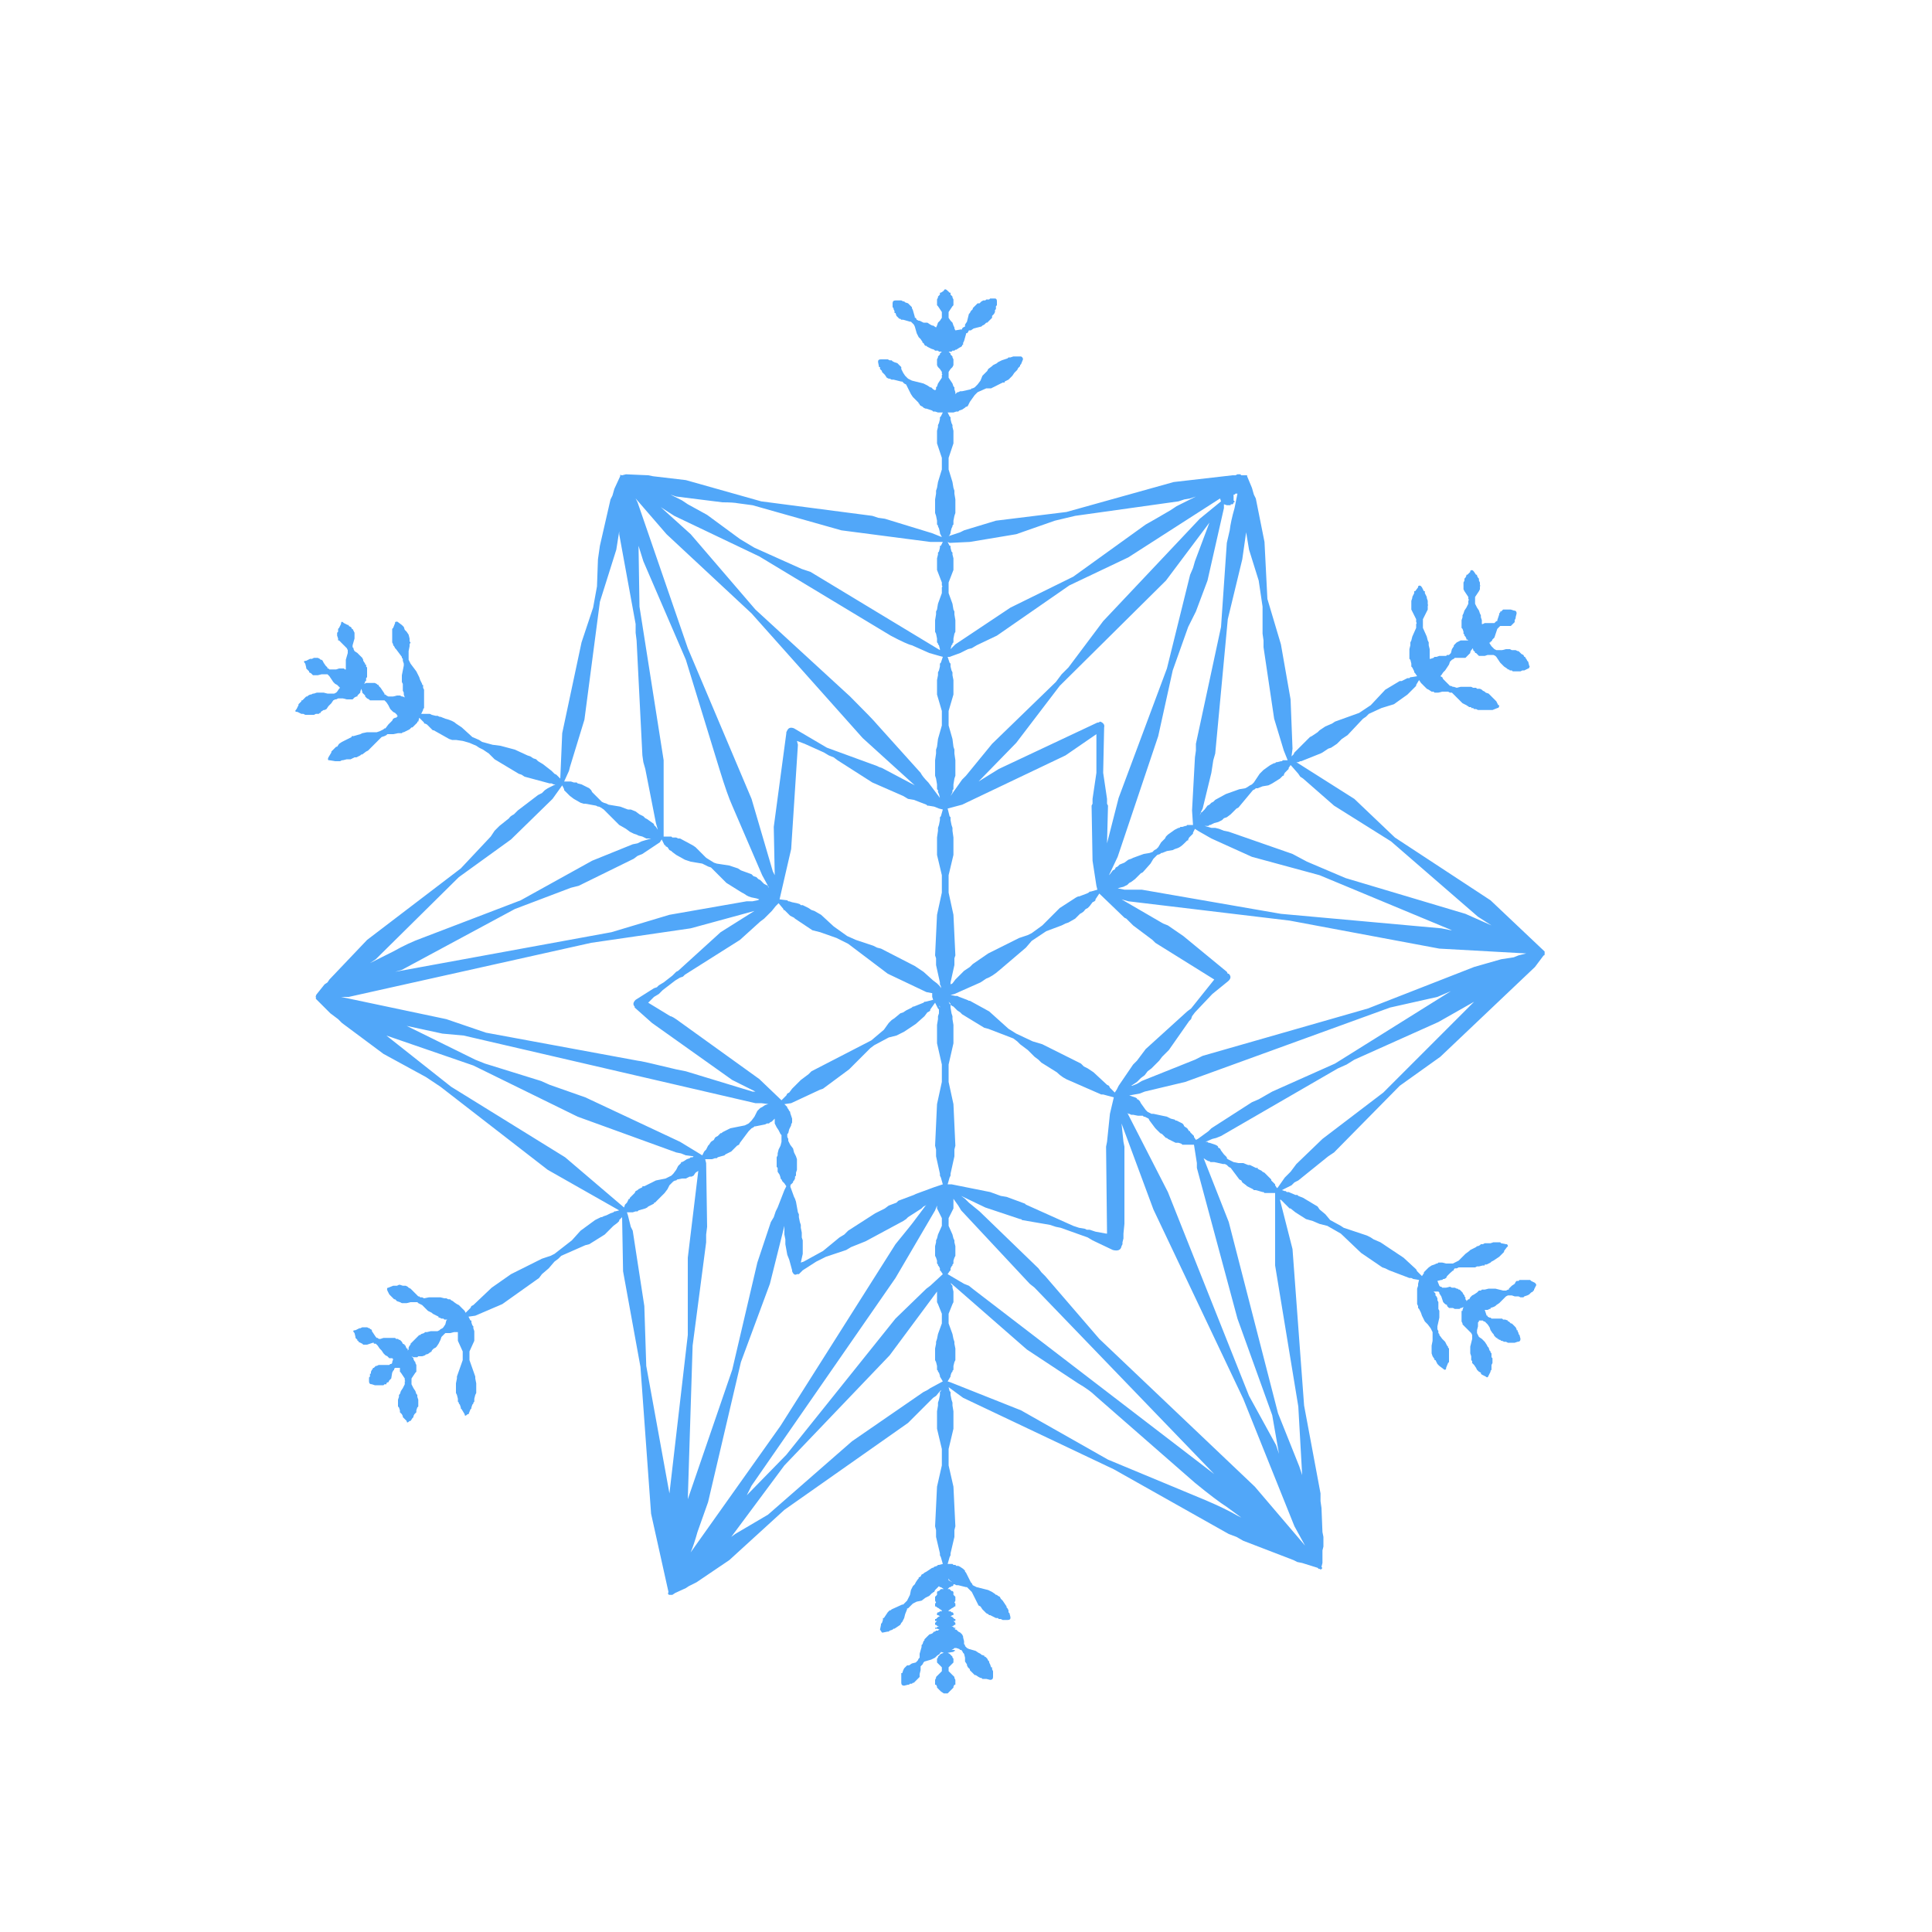 <svg fill="#51A7F9" xmlns="http://www.w3.org/2000/svg" xmlns:xlink="http://www.w3.org/1999/xlink" version="1.1" preserveAspectRatio="none" x="0px" y="0px" viewBox="0 0 100 100"><defs><g id="a"><path fill="#51A7F9" stroke="none" d=" M 63.85 24.6 L 63.8 24.6 60.75 24.95 55.2 26.5 51.55 26.95 49.9 27.45 49.7 27.55 49.1 27.75 49.15 27.7 49.2 27.6 49.2 27.55 49.25 27.35 49.3 27.25 49.3 27.2 49.35 27.15 49.35 26.95 49.4 26.7 49.45 26.55 49.45 25.85 49.4 25.55 49.4 25.4 49.35 25.25 49.3 24.95 49.1 24.3 49.1 23.7 49.35 22.95 49.35 22.3 49.3 22.1 49.3 22 49.25 21.9 49.2 21.7 49.2 21.6 49.15 21.55 49.05 21.35 49.35 21.35 49.5 21.3 49.6 21.3 49.65 21.25 49.8 21.2 49.95 21.1 50 21.05 50.05 21.05 50.1 21 50.2 20.8 50.45 20.45 50.6 20.3 51.05 20.1 51.3 20.1 51.9 19.8 52 19.8 52 19.75 52.2 19.65 52.4 19.45 52.5 19.3 52.65 19.15 52.7 19.05 52.8 18.95 52.8 18.9 52.85 18.85 52.95 18.6 Q 52.95 18.5 52.85 18.45 L 52.45 18.45 52.3 18.5 52.2 18.5 52.15 18.55 51.85 18.65 51.65 18.75 51.6 18.8 51.4 18.9 51.35 18.95 51.15 19.1 51.1 19.2 50.85 19.45 50.75 19.7 50.6 19.9 50.45 20.05 50.35 20.1 50.3 20.1 50.25 20.15 49.8 20.25 49.7 20.25 49.6 20.3 49.55 20.3 49.45 20.4 49.45 20.3 49.4 20.15 49.4 20.05 49.35 20 49.3 19.85 49.1 19.55 49.1 19.25 49.2 19.1 49.3 19 49.35 18.9 49.35 18.6 49.3 18.5 49.3 18.45 49.2 18.35 49.2 18.3 49.1 18.2 49.25 18.2 49.3 18.15 49.4 18.15 49.45 18.1 49.5 18.1 49.65 18 49.75 17.95 49.8 17.9 49.8 17.85 49.85 17.85 49.85 17.75 49.9 17.65 50 17.3 50 17.25 50.05 17.25 50.1 17.2 50.15 17.1 50.25 17.1 50.4 17 50.8 16.9 50.85 16.85 50.95 16.8 51.05 16.7 51.1 16.7 51.35 16.45 51.35 16.35 51.45 16.25 51.5 16.15 51.5 16.05 51.55 16 51.55 15.85 51.6 15.8 51.6 15.6 Q 51.6 15.45 51.5 15.45 L 51.25 15.45 51.2 15.5 51.05 15.5 51 15.55 50.9 15.55 50.8 15.6 50.7 15.7 50.6 15.7 50.35 15.95 50.35 16 50.25 16.1 50.2 16.2 50.15 16.25 50.05 16.65 49.95 16.8 49.95 16.9 49.85 16.95 49.8 17 49.8 17.05 49.75 17.05 49.45 17.1 49.4 17 49.4 16.95 49.35 16.85 49.3 16.7 49.2 16.6 49.1 16.45 49.1 16.15 49.3 15.85 49.35 15.8 49.35 15.5 49.3 15.4 49.3 15.35 49.2 15.25 49.2 15.15 49.15 15.15 49.05 15.05 Q 48.9 14.9 48.85 15.05 L 48.7 15.15 48.65 15.15 48.65 15.25 48.55 15.35 48.55 15.4 48.5 15.5 48.5 15.8 48.55 15.85 48.75 16.15 48.75 16.45 48.65 16.6 48.55 16.7 48.5 16.85 48.45 16.95 48.3 16.85 48.25 16.85 48.15 16.8 48 16.7 47.8 16.7 47.6 16.6 47.55 16.6 47.45 16.55 47.4 16.45 47.35 16.45 47.35 16.4 47.25 16.05 47.2 15.95 47.2 15.9 47 15.7 46.85 15.65 46.8 15.6 46.75 15.6 46.65 15.55 46.35 15.55 Q 46.2 15.55 46.2 15.7 L 46.2 15.9 46.25 15.95 46.25 16 46.3 16.1 46.3 16.2 46.35 16.2 46.4 16.35 46.55 16.5 46.6 16.5 46.65 16.55 46.75 16.55 47.1 16.65 47.15 16.65 47.3 16.8 47.35 16.9 47.45 17.25 47.55 17.45 47.65 17.55 47.75 17.7 47.75 17.75 47.8 17.75 47.85 17.85 47.9 17.9 47.95 17.9 48 17.95 48.2 18.05 48.35 18.1 48.4 18.15 48.55 18.15 48.6 18.2 48.75 18.2 48.7 18.25 48.65 18.3 48.65 18.35 48.55 18.45 48.55 18.5 48.5 18.6 48.5 18.9 48.55 19 48.65 19.1 48.75 19.25 48.75 19.35 Q 48.8 19.4 48.75 19.4 L 48.75 19.55 48.55 19.85 48.5 20 48.45 20.05 48.45 20.15 48.4 20.2 48.4 20.2 48.3 20.15 48.2 20.05 48.15 20.05 48 19.95 47.8 19.85 47.2 19.7 47 19.6 46.85 19.45 46.75 19.3 46.65 19.1 46.65 19 46.45 18.8 46.3 18.75 46.2 18.7 46.15 18.65 46.05 18.65 45.95 18.6 45.6 18.6 Q 45.45 18.6 45.45 18.7 L 45.45 18.75 45.5 19 45.55 19 45.55 19.1 45.65 19.2 45.65 19.25 45.8 19.4 45.9 19.55 46 19.6 46.05 19.6 46.15 19.65 46.25 19.65 46.65 19.75 46.7 19.75 46.8 19.85 46.9 19.9 47.15 20.4 47.25 20.55 47.55 20.85 47.55 20.9 47.6 20.9 47.6 20.95 47.65 21 47.75 21.05 47.8 21.1 47.9 21.15 47.95 21.15 48.25 21.25 48.3 21.3 48.4 21.3 48.55 21.35 48.8 21.35 48.7 21.55 48.65 21.6 48.65 21.7 48.6 21.9 48.55 22 48.55 22.1 48.5 22.3 48.5 22.95 48.75 23.7 48.75 24.3 48.55 24.95 48.5 25.25 48.45 25.4 48.45 25.55 48.4 25.85 48.4 26.55 48.45 26.7 48.5 26.95 48.5 27.15 48.55 27.2 48.55 27.25 48.6 27.35 48.65 27.55 48.65 27.6 48.75 27.8 48.25 27.6 45.8 26.85 45.45 26.8 45.15 26.7 39.4 25.95 35.5 24.85 33.8 24.65 33.55 24.6 32.4 24.55 32.2 24.6 32.15 24.6 Q 32.1 24.51 32.1 24.65 L 31.8 25.3 31.7 25.65 31.6 25.85 31.05 28.25 30.95 28.95 30.9 30.35 30.7 31.45 30.1 33.25 29.1 37.95 29 40.3 28.8 40.1 28.7 40.05 28.55 39.9 28.1 39.55 27.85 39.4 27.75 39.3 27.6 39.25 27.45 39.15 27.3 39.1 26.65 38.8 25.9 38.6 25.5 38.55 24.95 38.4 24.8 38.3 24.45 38.15 23.9 37.65 23.6 37.45 Q 23.45 37.3 23.05 37.2 L 22.8 37.1 22.75 37.1 22.65 37.05 22.55 37.05 22.35 37 22.25 36.95 21.8 36.95 21.9 36.75 21.9 36.7 21.95 36.65 21.95 35.7 21.9 35.6 21.9 35.45 21.85 35.45 21.85 35.4 21.75 35.2 21.7 35.05 21.55 34.75 21.25 34.35 21.15 34.15 21.15 33.7 21.2 33.45 21.2 33.35 21.25 33.25 21.2 33.2 21.2 33.05 21.15 32.85 21.05 32.7 20.95 32.6 20.9 32.45 20.8 32.35 20.6 32.2 Q 20.55 32.15 20.45 32.2 L 20.45 32.25 20.35 32.5 20.3 32.55 20.3 33.25 20.35 33.35 20.35 33.4 20.4 33.45 20.45 33.55 20.5 33.6 20.8 34 20.8 34.05 20.85 34.1 20.85 34.2 20.9 34.35 20.9 34.45 20.8 34.95 20.8 35.3 20.85 35.4 20.85 35.75 20.9 35.85 20.9 35.95 20.95 36.1 20.85 36.05 20.8 36.05 20.7 36 20.55 36 20.35 36.05 20.1 36.05 20 36 19.95 35.95 19.9 35.95 19.9 35.9 19.7 35.6 19.6 35.5 19.6 35.45 19.55 35.45 19.5 35.4 19.4 35.35 18.95 35.35 18.85 35.4 18.9 35.3 18.9 35.25 18.95 35.25 18.95 35.1 19 35.05 19 34.55 18.95 34.5 18.95 34.4 18.9 34.4 18.9 34.35 18.8 34.2 18.8 34.15 18.75 34.05 18.5 33.8 18.35 33.7 18.3 33.6 18.3 33.55 18.25 33.5 18.25 33.4 18.35 33.05 18.35 32.75 18.25 32.55 18.2 32.55 18.2 32.5 18.15 32.45 18.05 32.4 18.05 32.35 18 32.35 17.8 32.25 Q 17.65 32.1 17.65 32.3 L 17.55 32.5 17.5 32.55 17.5 32.7 17.45 32.75 17.45 32.9 17.5 33.05 17.5 33.15 17.55 33.15 17.95 33.55 18 33.65 18 33.8 17.9 34.15 17.9 34.65 17.85 34.65 17.8 34.6 17.55 34.6 17.4 34.65 17.05 34.65 17 34.6 16.95 34.6 16.95 34.55 16.85 34.45 16.75 34.3 16.7 34.2 16.65 34.15 16.6 34.15 16.55 34.1 16.45 34.05 16.25 34.05 16.15 34.1 16.05 34.1 15.85 34.2 Q 15.65 34.2 15.8 34.35 L 15.85 34.55 15.85 34.6 16 34.75 16 34.8 16.1 34.85 16.2 34.95 16.45 34.95 16.65 34.9 16.95 34.9 17.05 35 17.25 35.3 17.35 35.4 17.45 35.45 17.6 35.6 17.6 35.6 17.55 35.65 17.45 35.8 17.4 35.85 17.3 35.9 16.95 35.9 16.75 35.85 16.4 35.85 16.25 35.9 16.2 35.9 16.1 35.95 16.05 35.95 15.95 36 15.9 36.05 15.85 36.05 15.65 36.25 15.6 36.25 15.6 36.3 15.45 36.45 15.45 36.5 15.35 36.7 Q 15.2 36.85 15.4 36.85 L 15.6 36.95 15.7 36.95 15.8 37 16.25 37 16.35 36.95 16.5 36.95 16.55 36.9 16.6 36.9 16.6 36.85 16.75 36.75 16.8 36.75 16.9 36.7 17 36.55 17.15 36.4 17.25 36.25 17.35 36.2 17.4 36.2 17.5 36.15 17.75 36.15 17.95 36.2 18.25 36.2 18.35 36.1 18.45 36.05 18.5 36.05 18.5 36 18.65 35.85 18.65 35.8 18.7 35.65 18.75 35.8 18.75 35.85 18.9 36 18.9 36.05 19 36.15 19.1 36.2 19.15 36.25 19.9 36.25 20 36.35 20.1 36.5 20.2 36.7 20.35 36.85 20.45 36.9 20.55 37 20.55 37.05 20.6 37.05 20.6 37.05 20.55 37.1 20.5 37.15 20.45 37.15 20.35 37.2 20.3 37.3 20.1 37.5 19.95 37.7 19.9 37.7 19.85 37.75 19.65 37.85 19.5 37.9 19 37.9 18.75 37.95 18.65 38 18.3 38.1 18.2 38.1 18.2 38.15 17.7 38.4 17.55 38.5 17.45 38.65 17.4 38.65 17.15 38.9 17.15 38.95 17 39.2 Q 16.95 39.3 17 39.35 L 17.05 39.35 17.35 39.4 17.6 39.4 17.7 39.35 17.75 39.35 17.95 39.3 18.15 39.3 18.35 39.2 18.45 39.2 18.65 39.1 18.7 39.05 18.75 39.05 18.95 38.9 19.05 38.85 19.75 38.15 19.9 38.1 20 38.05 20.05 38 20.35 38 20.6 37.95 20.8 37.95 20.85 37.9 20.9 37.9 21.2 37.75 21.3 37.65 21.35 37.65 21.6 37.4 21.6 37.35 21.65 37.35 21.7 37.15 21.95 37.4 21.95 37.45 22 37.45 22.1 37.5 22.4 37.8 22.45 37.8 23.25 38.25 23.4 38.3 23.6 38.3 23.95 38.35 24.3 38.45 24.65 38.6 24.8 38.7 25 38.8 25.3 39 25.6 39.3 26.85 40.05 27 40.1 27.15 40.2 28.45 40.55 28.55 40.55 28.65 40.6 28.75 40.6 28.35 40.8 28.2 40.9 28.05 41.05 27.85 41.15 26.8 41.95 26.6 42.15 Q 26.4 42.25 26.35 42.35 L 25.85 42.75 25.6 43 25.4 43.3 23.85 44.95 19 48.65 17.05 50.7 16.95 50.85 16.8 50.95 16.4 51.45 Q 16.361 51.488 16.35 51.55 16.324 51.576 16.35 51.6 L 16.35 51.7 17.1 52.45 17.5 52.75 17.7 52.95 19.85 54.55 22.05 55.75 22.8 56.25 28.35 60.55 32.05 62.65 31.85 62.7 31.8 62.7 31.75 62.75 31.6 62.8 31.4 62.9 31.25 62.95 31.15 63 31.1 63 30.8 63.15 30.05 63.7 29.6 64.2 28.7 64.9 28.5 65 28.05 65.15 26.45 65.95 25.45 66.65 24.5 67.55 24.4 67.6 24.35 67.7 24.1 67.95 24.05 67.85 23.75 67.55 23.65 67.5 23.5 67.4 23.45 67.35 23.35 67.3 23.3 67.25 23.2 67.25 23.1 67.2 23 67.2 22.8 67.15 22.2 67.15 21.95 67.2 21.85 67.15 21.75 67.15 21.7 67.1 21.65 67.1 21.25 66.7 21.15 66.65 21.1 66.6 21 66.55 20.85 66.55 20.7 66.5 20.65 66.5 20.55 66.55 20.35 66.55 20.1 66.65 Q 20 66.65 20.05 66.8 L 20.15 67 20.4 67.25 20.45 67.25 20.55 67.35 20.7 67.4 20.8 67.45 21.05 67.45 21.25 67.4 21.6 67.4 21.65 67.45 21.85 67.55 22.15 67.85 22.35 67.95 22.4 68 22.7 68.15 22.7 68.2 22.75 68.2 22.85 68.25 22.95 68.25 23 68.3 23.15 68.3 23.1 68.35 23.05 68.55 22.95 68.7 22.9 68.75 22.8 68.8 22.75 68.85 22.65 68.9 22.3 68.9 22.1 68.95 22 68.95 21.95 69 21.8 69.05 21.75 69.1 21.7 69.1 21.25 69.55 21.25 69.6 21.2 69.65 21.15 69.75 21.15 69.85 21.1 69.9 21.1 69.85 21.1 69.8 21.05 69.8 21 69.7 21 69.65 20.95 69.65 20.95 69.6 20.85 69.55 20.8 69.45 20.7 69.35 20.65 69.35 20.6 69.3 20.5 69.3 20.45 69.25 19.85 69.25 19.7 69.3 19.6 69.3 19.55 69.25 19.5 69.25 19.45 69.2 19.25 68.9 19.25 68.85 19.2 68.8 19.15 68.8 19.15 68.75 19.1 68.75 19 68.7 18.75 68.7 18.65 68.75 18.6 68.75 18.4 68.85 Q 18.2 68.85 18.35 69 L 18.4 69.2 18.4 69.25 18.5 69.35 18.5 69.4 18.55 69.4 18.55 69.45 18.75 69.55 18.8 69.6 19 69.6 19.3 69.5 19.35 69.5 19.35 69.55 19.45 69.55 19.55 69.65 19.65 69.8 19.75 69.9 19.85 70.05 19.95 70.15 20.05 70.2 20.15 70.3 20.3 70.3 20.35 70.35 20.3 70.5 20.3 70.55 20.25 70.6 20.2 70.6 20.15 70.65 19.6 70.65 19.5 70.7 19.45 70.7 19.35 70.8 19.3 70.8 19.3 70.85 19.25 70.9 19.2 71 19.2 71.1 19.15 71.1 19.15 71.25 19.1 71.3 19.1 71.5 Q 19.1 71.65 19.25 71.65 L 19.4 71.7 19.85 71.7 19.9 71.65 20 71.65 20 71.6 20.05 71.55 20.1 71.55 20.15 71.45 20.25 71.35 20.3 71.05 20.35 70.95 20.4 70.9 20.4 70.85 20.45 70.8 20.7 70.8 20.7 71 20.75 71.05 20.95 71.35 20.95 71.45 Q 21 71.5 20.95 71.5 L 20.95 71.65 20.85 71.85 20.75 72 20.7 72.15 20.65 72.2 20.65 72.3 20.6 72.45 20.6 72.8 20.65 72.85 20.7 73 20.7 73.1 20.8 73.2 20.85 73.3 20.85 73.35 21.05 73.55 Q 21.05 73.7 21.2 73.55 L 21.25 73.55 21.35 73.4 21.4 73.35 21.4 73.3 21.45 73.2 21.55 73.1 21.55 73 21.6 72.85 21.65 72.8 21.65 72.45 21.6 72.3 21.6 72.2 21.55 72.15 21.5 72 21.4 71.85 21.3 71.65 21.3 71.35 21.5 71.05 21.55 71 21.55 70.65 21.5 70.55 21.5 70.5 21.45 70.45 21.4 70.35 21.4 70.3 21.3 70.2 21.4 70.25 21.6 70.25 21.65 70.2 21.85 70.2 22 70.15 22.05 70.1 22.1 70.1 22.2 70.05 22.25 70 22.3 70 22.3 69.95 22.35 69.95 22.35 69.9 22.45 69.8 22.55 69.75 22.6 69.7 22.7 69.55 22.8 69.35 22.85 69.2 23.05 69 23.3 69 23.5 68.95 23.7 68.95 23.7 69.4 23.95 69.95 23.95 70.4 23.65 71.25 23.65 71.35 23.6 71.6 23.6 72.1 23.65 72.2 23.7 72.4 23.7 72.55 23.75 72.6 23.75 72.65 23.8 72.7 23.85 72.85 23.85 72.9 23.9 72.95 24.05 73.2 Q 24.05 73.35 24.2 73.2 L 24.25 73.2 24.35 72.95 24.4 72.9 24.4 72.85 24.45 72.7 24.5 72.65 24.5 72.6 24.55 72.55 24.55 72.4 24.6 72.2 24.65 72.1 24.65 71.6 24.6 71.35 24.6 71.25 24.3 70.4 24.3 69.95 24.55 69.4 24.55 68.9 24.5 68.75 24.5 68.65 24.45 68.6 24.4 68.45 24.4 68.35 24.35 68.35 24.25 68.15 24.6 68.1 26 67.5 27.9 66.15 28.05 65.95 28.4 65.65 28.7 65.3 28.9 65.15 29.05 65 30.3 64.45 30.5 64.4 31.3 63.9 31.75 63.45 31.95 63.3 32.05 63.2 32.05 63.15 32.2 63 32.25 65.8 33.15 70.75 33.7 78.35 34.6 82.4 Q 34.538 82.533 34.65 82.55 L 34.8 82.55 34.95 82.45 35.5 82.2 35.65 82.1 36.05 81.9 37.75 80.75 40.6 78.15 47 73.65 48.3 72.35 48.45 72.25 48.7 71.95 48.7 72 48.65 72.05 48.65 72.2 48.6 72.45 48.55 72.6 48.55 72.75 48.5 73.05 48.5 73.95 48.75 75 48.75 75.85 48.5 76.95 48.4 79 48.45 79.2 48.45 79.55 48.65 80.4 48.65 80.5 48.7 80.6 48.8 80.95 48.6 81 48.55 81 48.5 81.05 48.35 81.1 48.3 81.15 48.25 81.15 47.95 81.35 47.85 81.4 47.8 81.45 47.7 81.5 47.65 81.6 47.55 81.65 47.55 81.7 47.5 81.75 47.4 81.9 47.35 82 47.25 82.1 47.15 82.3 47.1 82.55 46.95 82.85 46.75 83.05 46.7 83.05 46.15 83.3 46.1 83.35 46.05 83.35 45.95 83.45 45.75 83.75 45.7 83.75 45.7 83.85 45.65 84 45.6 84.05 45.6 84.1 45.55 84.35 45.65 84.5 45.7 84.5 45.95 84.45 46 84.45 46.05 84.4 46.2 84.35 46.25 84.3 46.3 84.3 46.6 84.1 46.65 84 46.7 83.95 46.8 83.75 46.85 83.55 46.95 83.3 46.95 83.25 47 83.25 47.25 83 47.45 82.9 47.7 82.85 47.9 82.7 48.1 82.6 48.25 82.45 48.3 82.45 48.3 82.4 48.35 82.4 48.4 82.3 48.6 82.1 48.65 82.15 48.7 82.15 48.85 82.25 48.7 82.25 48.6 82.35 48.55 82.35 48.5 82.4 48.5 82.55 48.4 82.65 48.4 82.85 48.45 82.95 48.4 83 48.4 83.15 48.45 83.15 48.5 83.2 48.6 83.25 48.65 83.3 48.7 83.3 48.7 83.35 48.75 83.35 48.75 83.4 48.65 83.4 48.6 83.45 48.55 83.45 48.5 83.5 48.5 83.6 48.55 83.6 48.65 83.65 48.55 83.7 48.45 83.8 48.4 83.8 48.4 83.9 48.5 83.9 48.4 84 48.4 84.1 48.45 84.1 48.5 84.15 48.6 84.2 48.5 84.2 48.5 84.25 48.4 84.25 48.4 84.3 48.5 84.3 48.65 84.35 48.6 84.35 48.55 84.4 48.45 84.4 48.4 84.45 48.35 84.45 48.25 84.55 48.1 84.6 47.85 84.85 47.85 84.9 47.8 84.95 47.75 85.1 47.7 85.15 47.7 85.25 47.6 85.6 47.6 85.8 47.55 85.85 47.5 85.95 47.4 86.05 47.2 86.1 47.05 86.2 46.95 86.2 46.8 86.35 46.75 86.45 46.7 86.6 46.65 86.6 46.65 87.1 Q 46.65 87.25 46.8 87.25 L 47 87.2 47.05 87.2 47.1 87.15 47.2 87.15 47.25 87.1 47.3 87.1 47.6 86.8 47.6 86.65 47.65 86.45 47.65 86.25 47.75 86.15 47.8 86.05 47.85 86 48.2 85.9 48.4 85.8 48.5 85.7 48.65 85.6 48.65 85.55 48.7 85.55 48.7 85.5 48.85 85.55 48.7 85.6 48.55 85.75 48.55 85.8 48.5 85.85 48.5 86.05 48.75 86.3 48.75 86.5 48.45 86.8 48.45 86.85 48.4 86.95 48.4 87.2 48.45 87.2 48.5 87.3 48.5 87.35 48.7 87.55 48.85 87.65 49.05 87.65 49.35 87.35 49.35 87.3 49.4 87.2 49.45 87.2 49.45 86.95 49.4 86.85 49.4 86.8 49.1 86.5 49.1 86.3 49.35 86.05 49.35 85.85 49.3 85.8 49.3 85.75 49.15 85.6 49.05 85.55 49.35 85.5 49.4 85.45 49.45 85.45 49.4 85.4 49.25 85.4 49.35 85.35 49.4 85.3 49.5 85.3 49.65 85.35 49.7 85.4 49.75 85.4 49.8 85.45 49.85 85.55 49.9 85.6 49.95 85.8 49.95 86 50.05 86.15 50.05 86.2 50.1 86.3 50.2 86.4 50.2 86.45 50.45 86.7 50.5 86.7 50.65 86.8 50.75 86.85 50.8 86.85 50.85 86.9 51.05 86.9 51.25 86.95 Q 51.4 86.95 51.4 86.8 L 51.4 86.5 51.35 86.4 51.35 86.3 51.3 86.3 51.25 86.15 51.2 86.05 51.2 86 51.15 85.95 51.1 85.85 51 85.75 50.95 85.75 50.95 85.7 50.8 85.65 50.75 85.6 50.65 85.55 50.5 85.45 50.15 85.35 50.05 85.3 49.95 85.2 49.95 85.15 49.9 85.1 49.9 84.95 49.85 84.75 49.85 84.7 49.8 84.6 49.7 84.5 49.6 84.45 49.5 84.35 49.45 84.35 49.4 84.3 49.45 84.3 49.45 84.25 49.35 84.25 49.35 84.2 49.25 84.2 49.35 84.15 49.4 84.1 49.45 84.1 49.45 84 49.35 83.9 49.45 83.9 49.45 83.8 49.4 83.8 49.3 83.7 49.2 83.65 49.3 83.6 49.35 83.6 49.35 83.5 49.3 83.45 49.25 83.45 49.2 83.4 49.1 83.4 49.1 83.35 49.15 83.35 49.15 83.3 49.2 83.3 49.25 83.25 49.35 83.2 49.4 83.15 49.45 83.15 49.45 83 49.4 82.95 49.45 82.85 49.45 82.65 49.35 82.55 49.35 82.4 49.3 82.35 49.25 82.35 49.15 82.25 49.05 82.25 49.15 82.15 49.2 82.15 49.25 82.1 49.3 82.1 49.35 82.05 49.35 82 49.4 82 49.5 82.05 49.6 82.05 50 82.15 50.05 82.15 50.3 82.4 50.65 83.1 50.75 83.15 50.85 83.3 51.05 83.5 51.15 83.55 51.2 83.6 51.25 83.6 51.55 83.75 51.65 83.75 51.7 83.8 51.8 83.8 51.9 83.85 52.15 83.85 Q 52.3 83.85 52.3 83.75 L 52.3 83.7 52.25 83.5 52.2 83.45 52.2 83.35 52.15 83.25 52.1 83.2 52.1 83.15 51.9 82.85 51.8 82.75 51.75 82.65 51.65 82.6 51.6 82.55 51.55 82.55 51.5 82.5 51.35 82.4 51.15 82.3 50.55 82.15 50.35 82.05 50.3 81.95 50.25 81.9 50 81.4 49.95 81.35 49.95 81.3 49.85 81.2 49.7 81.1 49.6 81.05 49.5 81.05 49.45 81 49.35 81 49.3 80.95 49.05 80.95 49.15 80.6 49.2 80.5 49.2 80.4 49.4 79.55 49.4 79.2 49.45 79 49.35 76.95 49.1 75.85 49.1 75 49.35 73.95 49.35 73.05 49.3 72.75 49.3 72.6 49.25 72.45 49.2 72.2 49.2 72.05 49.15 72 49.1 71.8 49.85 72.35 57.65 76.05 63.6 79.4 64 79.55 64.35 79.75 66.95 80.75 67.15 80.85 67.4 80.9 68.2 81.15 68.25 81.2 Q 68.275 81.225 68.3 81.2 68.383 81.275 68.4 81.2 68.48 81.182 68.4 81.1 L 68.45 80.9 68.45 80.25 68.5 80.05 68.5 79.55 68.45 79.3 68.4 78.05 68.35 77.7 68.35 77.3 67.5 72.75 66.9 64.65 66.25 62.1 66.3 62.1 66.75 62.55 66.8 62.55 67.05 62.75 67.6 63.1 67.95 63.2 68.3 63.35 68.7 63.45 69.4 63.85 70.45 64.85 71.55 65.6 71.7 65.65 71.9 65.75 72.95 66.15 73.05 66.15 73.15 66.2 73.45 66.25 73.4 66.45 73.4 66.55 73.35 66.7 73.35 67.5 73.4 67.6 73.4 67.7 73.45 67.75 73.55 67.95 73.6 68.1 73.75 68.4 73.9 68.55 74.05 68.75 74.15 68.95 74.15 69.4 74.1 69.65 74.1 70.05 74.15 70.2 74.25 70.35 74.25 70.4 74.3 70.4 74.4 70.6 74.5 70.7 74.7 70.85 Q 74.8 70.95 74.85 70.85 L 74.85 70.8 74.95 70.55 75 70.5 75 69.8 74.95 69.75 74.95 69.7 74.9 69.65 74.8 69.45 74.65 69.3 74.5 69.1 74.5 69.05 74.45 69 74.45 68.9 74.4 68.8 74.4 68.65 74.5 68.2 74.5 67.85 74.45 67.75 74.45 67.4 74.4 67.3 74.4 67.2 74.35 67.1 74.3 67.05 74.3 66.95 74.2 66.85 74.45 66.85 74.5 66.9 74.5 66.95 74.6 67.1 74.7 67.4 74.8 67.5 74.9 67.55 74.9 67.6 75 67.7 75.2 67.7 75.3 67.75 75.55 67.75 75.6 67.7 75.65 67.7 75.75 67.65 75.7 67.8 75.7 67.85 75.65 67.85 75.65 68.4 75.7 68.5 75.7 68.55 76.15 69 76.2 69.1 76.2 69.3 76.1 69.7 76.1 70.05 76.15 70.2 76.15 70.4 76.2 70.45 76.2 70.55 76.3 70.65 76.4 70.8 76.45 70.9 76.55 71 76.65 71.05 76.65 71.1 76.7 71.15 76.9 71.25 Q 77 71.35 77.05 71.2 L 77.15 71 77.15 70.95 77.2 70.9 77.2 70.65 77.25 70.55 77.25 70.3 77.2 70.25 77.2 70.05 77.15 70 77.15 69.95 77.1 69.9 77.05 69.75 77 69.7 76.95 69.6 76.85 69.45 76.7 69.3 76.55 69.2 76.45 69 76.45 68.85 76.5 68.65 76.5 68.45 76.55 68.4 76.55 68.35 76.75 68.35 76.8 68.4 76.85 68.4 77 68.55 77.1 68.7 77.15 68.85 77.25 69 77.3 69.05 77.35 69.15 77.45 69.25 77.5 69.25 77.5 69.3 77.55 69.3 77.6 69.35 77.65 69.35 77.7 69.4 77.75 69.4 77.85 69.45 77.95 69.45 78.05 69.5 78.4 69.5 78.55 69.45 Q 78.7 69.45 78.7 69.3 L 78.65 69.1 78.6 69.05 78.6 69 78.55 68.9 78.55 68.85 78.5 68.85 78.5 68.8 78.45 68.7 78.25 68.5 78.2 68.5 78.1 68.4 78.05 68.4 78.05 68.35 77.9 68.3 77.8 68.3 77.75 68.25 77.2 68.25 77.15 68.2 77.1 68.2 77 68.15 77 68.1 76.95 68.1 76.85 67.8 77 67.8 77.1 67.75 77.15 67.75 77.15 67.7 77.3 67.65 77.4 67.6 77.45 67.55 77.6 67.45 77.95 67.1 78.05 67.05 78.25 67.05 78.4 67.1 78.6 67.1 78.7 67.15 78.85 67.15 78.9 67.1 79.05 67.05 79.15 67 79.25 66.9 79.35 66.85 79.35 66.8 79.4 66.8 79.4 66.75 79.5 66.55 Q 79.55 66.5 79.45 66.4 L 79.25 66.3 79.2 66.25 78.65 66.25 78.6 66.3 78.5 66.3 78.45 66.35 78.4 66.45 78.25 66.55 78.1 66.7 78.1 66.75 78.05 66.75 77.95 66.8 77.8 66.8 77.4 66.7 77.05 66.7 76.85 66.75 76.7 66.75 76.65 66.8 76.55 66.8 76.45 66.9 76.3 67 76.2 67.05 76.1 67.15 76.05 67.25 76 67.25 75.95 67.3 75.9 67.35 75.9 67.3 75.85 67.25 75.85 67.15 75.8 67.1 75.8 67.05 75.75 67 75.7 66.9 75.55 66.75 75.5 66.75 75.45 66.7 75.4 66.7 75.3 66.65 75.15 66.65 75.05 66.6 74.85 66.65 74.65 66.65 74.6 66.6 74.55 66.6 74.5 66.55 74.4 66.3 74.6 66.25 74.65 66.25 74.7 66.2 74.75 66.2 74.85 66.15 74.9 66.05 75.05 65.9 Q 75.2 65.75 75.25 65.75 L 75.25 65.7 75.3 65.65 75.4 65.65 75.5 65.6 76.35 65.6 76.45 65.55 76.55 65.55 76.75 65.5 76.85 65.5 76.85 65.45 76.95 65.45 77.15 65.35 77.2 65.3 77.3 65.25 77.6 65.05 77.85 64.8 77.85 64.75 78 64.55 Q 78.1 64.5 78 64.4 L 77.95 64.4 77.7 64.35 77.65 64.3 77.3 64.3 77.15 64.35 76.85 64.35 76.75 64.4 76.65 64.4 76.6 64.45 76.5 64.5 76.45 64.5 76.4 64.55 76.1 64.7 76.05 64.75 75.85 64.9 75.5 65.25 75.2 65.4 74.85 65.4 74.65 65.35 74.45 65.35 74.4 65.4 74.35 65.4 74.25 65.45 74.1 65.5 73.95 65.6 73.7 65.85 73.7 65.9 73.6 66.05 73.35 65.8 73.3 65.7 72.65 65.1 71.45 64.3 71.1 64.15 70.95 64.05 70.75 63.95 69.55 63.55 69.4 63.45 68.85 63.15 68.6 62.85 68.3 62.6 68.2 62.45 67.45 62 67.2 61.9 67.15 61.85 67.05 61.85 66.7 61.7 66.6 61.7 66.55 61.65 66.5 61.65 66.35 61.6 66.85 61.35 67 61.2 67.2 61.1 68.75 59.85 69.05 59.65 72.45 56.2 74.55 54.7 79.45 50.05 79.9 49.45 Q 79.938 49.467 79.95 49.4 L 79.95 49.25 77.15 46.6 72.2 43.35 70.1 41.35 67.1 39.45 67.2 39.45 67.3 39.4 67.35 39.4 68.35 39 68.45 38.95 68.75 38.75 68.9 38.7 69.2 38.5 69.45 38.25 69.75 38.05 70.55 37.2 70.7 37.1 70.85 36.95 71.5 36.65 72.15 36.45 72.85 35.95 73.3 35.5 73.3 35.45 73.45 35.2 73.55 35.35 73.85 35.65 73.95 35.7 74.1 35.8 74.2 35.8 74.25 35.85 74.45 35.85 74.65 35.8 74.95 35.8 75.05 35.85 75.15 35.85 75.7 36.4 75.9 36.5 76.05 36.6 76.15 36.6 76.15 36.65 76.25 36.65 76.3 36.7 76.4 36.7 76.5 36.75 77.25 36.75 77.5 36.65 Q 77.6 36.65 77.6 36.5 L 77.55 36.5 77.45 36.3 77.05 35.9 76.9 35.85 76.85 35.8 76.75 35.75 76.7 35.7 76.6 35.65 76.45 35.65 76.4 35.6 76.25 35.6 76.15 35.55 75.6 35.55 75.4 35.6 75.25 35.55 75.2 35.55 75.1 35.5 75.05 35.5 74.7 35.15 74.65 35.05 74.55 35 74.6 34.95 74.7 34.8 74.8 34.7 75 34.4 75.05 34.25 75.15 34.15 75.25 34.1 75.3 34.05 75.85 34.05 76.1 33.8 76.1 33.75 76.15 33.65 76.2 33.6 76.2 33.55 76.25 33.6 76.25 33.65 76.35 33.75 76.35 33.8 76.4 33.8 76.55 33.95 76.85 33.95 77 33.9 77.3 33.9 77.4 33.95 77.45 34 77.65 34.3 77.85 34.5 78 34.6 78.05 34.65 78.1 34.65 78.15 34.7 78.25 34.7 78.3 34.75 78.7 34.75 78.8 34.7 78.9 34.7 79.1 34.6 Q 79.15 34.6 79.15 34.55 79.2 34.5 79.15 34.45 L 79.1 34.25 79.05 34.2 79 34.1 78.95 34.05 78.95 34 78.9 34 78.85 33.9 78.75 33.85 78.6 33.7 78.55 33.7 78.45 33.65 78.25 33.65 78.15 33.6 77.95 33.6 77.75 33.65 77.45 33.65 77.35 33.6 77.2 33.45 77.1 33.3 77.1 33.25 77.15 33.25 77.15 33.2 77.2 33.2 77.25 33.1 77.35 33 77.5 32.55 77.65 32.4 78.2 32.4 78.4 32.2 78.4 32.1 78.45 32 78.45 31.95 78.5 31.75 Q 78.5 31.6 78.35 31.6 L 78.2 31.55 77.8 31.55 77.7 31.65 77.65 31.65 77.65 31.7 77.6 31.75 77.6 31.8 77.5 32.1 77.5 32.15 77.45 32.15 77.35 32.25 76.85 32.25 76.75 32.3 76.7 32.3 76.7 32.1 76.65 31.95 76.65 31.85 76.6 31.75 76.55 31.6 76.45 31.45 76.35 31.25 76.35 30.9 76.55 30.6 76.6 30.5 76.6 30.35 Q 76.65 30.3 76.6 30.3 L 76.6 30.15 76.55 30.05 76.55 29.95 76.5 29.9 76.45 29.8 76.45 29.75 76.4 29.75 76.3 29.6 Q 76.2 29.45 76.1 29.55 L 76.1 29.6 75.95 29.75 75.9 29.75 75.9 29.8 75.85 29.9 75.8 29.95 75.8 30.05 75.75 30.15 75.75 30.5 75.8 30.6 76 30.9 76 31 Q 76.05 31.05 76 31.1 L 76 31.25 75.9 31.45 75.8 31.6 75.75 31.75 75.7 31.85 75.7 31.95 75.65 32.1 75.65 32.5 75.7 32.55 75.75 32.7 75.75 32.8 75.8 32.85 75.8 32.9 75.85 32.95 75.9 33.05 75.9 33.1 75.95 33.1 76 33.15 75.9 33.15 75.6 33.15 75.4 33.25 75.25 33.4 75.25 33.45 75.15 33.6 75.1 33.8 75 33.9 74.9 33.9 74.85 33.95 74.5 33.95 74.35 34 74.25 34 74.2 34.05 74.05 34.1 74 34.1 74 33.6 73.95 33.4 73.95 33.25 73.9 33.15 73.85 32.95 73.65 32.5 73.65 32.05 73.9 31.55 73.9 31.35 Q 73.95 31.3 73.9 31.3 L 73.9 31.1 73.85 30.95 73.85 30.9 73.75 30.7 73.75 30.6 73.7 30.6 73.6 30.4 Q 73.5 30.25 73.4 30.35 L 73.4 30.4 73.25 30.6 73.2 30.6 73.2 30.7 73.1 30.9 73.1 30.95 73.05 31.1 73.05 31.55 73.3 32.05 73.3 32.2 Q 73.35 32.25 73.3 32.3 L 73.3 32.5 73.1 32.95 73.05 33.15 73 33.25 73 33.4 72.95 33.6 72.95 34.1 73 34.15 73.05 34.35 73.05 34.5 73.1 34.55 73.2 34.75 73.2 34.8 73.25 34.85 73.35 35 73.05 35.05 73 35.05 72.95 35.1 72.85 35.1 72.55 35.25 72.45 35.25 71.7 35.7 70.95 36.5 70.35 36.9 69.1 37.35 68.95 37.45 68.6 37.6 68.3 37.8 68.2 37.9 67.9 38.1 67.8 38.15 67 38.95 66.95 39.05 66.85 39.15 66.9 38.75 66.8 36.2 66.3 33.35 65.6 31 65.45 28.05 65 25.8 64.9 25.6 64.8 25.25 64.55 24.65 64.55 24.6 64.25 24.6 64.2 24.55 64.05 24.55 63.95 24.6 63.85 24.6 M 60.6 26.4 Q 59.75 26.9 59.3 27.15 L 55.55 29.85 52.3 31.45 49.45 33.35 49.2 33.6 49.25 33.4 49.3 33.35 49.3 33.3 49.35 33.25 49.35 33.05 49.4 32.8 49.45 32.7 49.45 32.1 49.4 31.8 49.4 31.65 49.35 31.55 49.3 31.25 49.1 30.7 49.1 30.15 49.35 29.5 49.35 28.9 49.3 28.7 49.3 28.6 49.25 28.55 49.2 28.35 49.2 28.25 49.15 28.25 49.05 28.05 49.15 28.1 50.2 28.05 52.6 27.65 54.6 26.95 55.65 26.7 61 25.95 61.3 25.85 61.6 25.8 61.9 25.7 61.8 25.75 60.9 26.2 60.6 26.4 M 54.95 34.9 L 54.65 35.3 51.35 38.5 50 40.15 49.8 40.35 49.2 41.2 49.25 41.1 49.3 41 49.3 40.9 49.35 40.85 49.35 40.6 49.4 40.3 49.45 40.15 49.45 39.35 49.4 39 49.4 38.8 49.35 38.65 49.3 38.25 49.1 37.55 49.1 36.8 49.35 35.95 49.35 35.2 49.3 34.95 49.3 34.8 49.25 34.7 49.2 34.5 49.2 34.35 49.15 34.3 49.05 34 49.15 34 49.7 33.8 50.1 33.6 50.3 33.55 50.55 33.4 51.6 32.9 55.35 30.3 58.4 28.85 63.15 25.8 63.2 25.95 62.1 26.85 57.1 32.15 55.3 34.55 54.95 34.9 M 48.6 28.55 L 48.55 28.6 48.55 28.7 48.5 28.9 48.5 29.5 48.75 30.15 48.75 30.3 Q 48.8 30.35 48.75 30.4 L 48.75 30.7 48.55 31.25 48.5 31.55 48.45 31.65 48.45 31.8 48.4 32.1 48.4 32.7 48.45 32.8 48.5 33.05 48.5 33.25 48.55 33.3 48.55 33.35 48.6 33.4 48.65 33.6 48.65 33.65 41.95 29.6 41.5 29.45 39.05 28.35 38.3 27.9 36.6 26.65 35.6 26.1 35.3 25.9 34.7 25.6 35 25.7 37.4 26 Q 37.95 26 38.2 26.05 L 38.95 26.15 43.55 27.45 48.15 28.05 48.8 28.05 48.7 28.25 48.65 28.25 48.65 28.35 48.6 28.55 M 46.75 41.2 L 47 41.35 47.3 41.4 47.95 41.65 48 41.7 48.05 41.7 48.35 41.75 48.6 41.85 48.8 41.9 48.7 42.25 48.65 42.3 48.65 42.45 48.6 42.7 48.55 42.85 48.55 43 48.5 43.35 48.5 44.25 48.75 45.3 48.75 46.2 48.5 47.35 48.4 49.45 48.45 49.6 48.45 49.95 48.65 50.85 48.65 50.95 48.7 51.05 48.7 51.15 48.65 51.05 48.5 50.9 48.3 50.75 47.8 50.3 47.35 50 45.6 49.1 45.4 49.05 45.2 48.95 44.3 48.65 43.85 48.45 43.15 47.95 42.5 47.35 42.15 47.15 42 47.1 41.85 47 41.55 46.85 41.45 46.85 41.4 46.8 41.25 46.75 41 46.7 40.85 46.65 40.8 46.65 40.75 46.6 40.35 46.55 40.95 43.95 41.3 38.55 41.25 38.35 41.65 38.5 42.65 38.95 42.9 39.1 43.15 39.2 43.35 39.35 45.15 40.5 46.75 41.2 M 49.2 42.45 L 49.2 42.3 49.15 42.25 49.05 41.85 49.8 41.65 55.15 39.1 56.75 38 56.75 40 56.55 41.35 56.55 41.6 56.5 41.7 56.55 44.55 56.75 45.85 56.8 46.05 56.45 46.15 56.4 46.15 56.35 46.2 56.25 46.25 55.85 46.4 55.8 46.4 55.7 46.45 54.85 47 53.95 47.9 53.4 48.3 53.2 48.4 52.75 48.55 51.15 49.35 50.35 49.9 50.2 50.05 49.9 50.25 49.45 50.7 49.3 50.9 49.2 50.95 49.2 50.85 49.4 49.95 49.4 49.6 49.45 49.45 49.35 47.35 49.1 46.2 49.1 45.3 49.35 44.25 49.35 43.35 49.3 43 49.3 42.85 49.25 42.7 49.2 42.45 M 40.55 47.1 L 40.6 47.1 40.9 47.4 41.1 47.5 41.15 47.55 42.05 48.15 42.45 48.25 43.3 48.55 43.9 48.85 45.95 50.4 47.95 51.35 48.2 51.4 48.25 51.4 48.25 51.6 48.3 51.75 47.9 51.85 47.85 51.85 47.8 51.9 47.3 52.1 47.25 52.1 47.2 52.15 46.9 52.3 46.75 52.4 46.6 52.45 46.3 52.7 46.15 52.8 46 52.95 45.75 53.3 45.1 53.85 42 55.45 41.85 55.6 41.45 55.9 41 56.35 40.85 56.55 40.75 56.6 40.7 56.7 40.45 56.95 39.3 55.85 35.2 52.9 Q 34.8 52.6 34.7 52.6 L 33.55 51.9 33.85 51.6 34.1 51.45 34.3 51.25 34.95 50.75 35.2 50.6 35.35 50.55 35.45 50.45 38.3 48.65 39.35 47.7 39.55 47.55 39.95 47.15 40.15 46.9 40.3 46.75 40.55 47.05 40.55 47.1 M 60.45 43.2 L 60.35 43.3 60.3 43.4 60.1 43.6 59.95 43.85 59.85 43.95 59.75 44 59.65 44.1 59.5 44.15 59.2 44.2 58.65 44.4 58.55 44.45 58.4 44.5 58.2 44.65 57.95 44.75 57.85 44.85 57.75 44.9 57.7 45 57.6 45.05 57.45 45.25 57.4 45.3 57.85 44.35 59.95 38.1 60.7 34.7 61.5 32.45 61.9 31.65 62.5 30.05 63.35 26.3 63.35 26.1 63.5 26.15 63.7 26.15 63.7 26.1 63.8 26.1 63.85 26.05 63.85 26 63.9 26 63.9 25.95 63.85 25.9 63.85 25.6 63.9 25.6 63.95 25.55 64.05 25.55 63.9 26.3 Q 63.7 27 63.65 27.45 L 63.5 28.1 63.2 32.45 61.9 38.5 61.9 38.85 61.85 39.2 61.7 41.95 61.75 42.7 61.45 42.7 61.4 42.75 61.35 42.75 61.2 42.8 61.1 42.8 61.05 42.85 61 42.85 60.8 42.95 60.45 43.2 M 60.4 44.05 L 60.7 44 60.8 43.95 60.95 43.9 Q 61.1 43.85 61.3 43.65 L 61.45 43.5 61.5 43.5 61.5 43.45 61.55 43.35 61.75 43.15 61.75 43.1 61.85 42.9 62 43 62.7 43.4 64.8 44.35 68.3 45.3 75.15 48.15 75.1 48.15 74.6 48.05 66.3 47.3 59.1 46.05 58.2 46.05 57.95 46 57.85 46 57.95 45.95 58.15 45.9 58.35 45.8 58.45 45.7 58.55 45.65 58.75 45.5 59.05 45.2 59.15 45.15 59.55 44.7 59.7 44.45 59.9 44.25 60.05 44.2 60.1 44.15 60.15 44.15 60.4 44.05 M 60.45 47.9 L 60.2 47.8 58.05 46.55 58.4 46.65 66.75 47.65 74.5 49.1 79 49.35 78.6 49.45 78.35 49.55 77.7 49.65 76.3 50.05 70.8 52.2 62.25 54.65 61.85 54.85 59.1 55.95 58.85 56.1 58.6 56.2 58.55 56.2 58.85 56 59.05 55.8 59.25 55.65 59.4 55.45 59.6 55.3 60 54.9 60.15 54.7 60.5 54.35 61.55 52.85 61.65 52.75 61.7 52.6 61.85 52.4 62.75 51.45 63.55 50.8 Q 63.8 50.6 63.6 50.4 L 63.55 50.4 63.5 50.3 61.25 48.45 60.45 47.9 M 64.65 28.45 L 65.15 30.05 65.35 31.4 65.35 32.8 65.4 33.15 65.4 33.5 65.95 37.2 66.45 38.85 66.65 39.35 66.4 39.35 66.35 39.4 66.3 39.4 66.1 39.45 66.05 39.45 66 39.5 65.95 39.5 65.75 39.6 65.4 39.85 65.2 40.05 64.9 40.5 64.8 40.6 64.7 40.65 64.55 40.75 64.45 40.8 64.15 40.85 63.45 41.1 62.9 41.4 62.8 41.5 62.7 41.55 62.6 41.65 62.5 41.7 62.35 41.9 62.2 42.05 62.15 42.05 62.15 42.1 62.1 42.2 62.15 42.05 62.25 41.85 62.7 40 62.8 39.35 62.9 39 63.55 32.05 64.3 28.95 64.5 27.55 64.65 28.45 M 66.7 39.8 L 66.7 39.75 66.8 39.6 66.85 39.65 67.2 40.05 67.3 40.2 67.45 40.3 69.05 41.7 72 43.55 76.5 47.45 77.2 47.9 75.85 47.3 69.65 45.45 67.65 44.6 66.9 44.2 63.6 43.05 63.35 43 63.1 42.9 62.9 42.85 62.7 42.85 62.35 42.75 62.45 42.75 62.55 42.75 62.6 42.7 62.65 42.7 62.85 42.6 63.05 42.55 63.25 42.45 63.35 42.35 63.5 42.3 63.7 42.15 64 41.85 64.1 41.8 64.85 40.9 64.95 40.85 65 40.8 65.1 40.8 65.35 40.7 65.65 40.65 65.85 40.55 66.25 40.3 66.4 40.15 66.45 40.15 66.45 40.1 66.5 40 66.7 39.8 M 33.05 28.25 L 33.3 29.05 35.5 34.15 37.25 39.85 Q 37.65 41.15 37.9 41.7 L 39.45 45.3 39.75 45.85 39.8 45.95 39.75 45.9 39.75 45.85 39.55 45.75 39.35 45.55 39.25 45.5 39.15 45.4 39 45.35 38.9 45.25 38.35 45.05 38.2 44.95 37.75 44.8 37.1 44.7 36.95 44.65 36.55 44.4 36 43.85 35.85 43.75 35.2 43.4 35.1 43.4 35 43.35 34.8 43.35 34.75 43.3 34.35 43.3 34.35 39.35 33.1 31.4 33.05 28.25 M 32.9 61.65 L 32.85 61.75 32.6 62 32.6 62.05 32.55 62.05 32.45 62.25 32.35 62.35 32.3 62.5 29.25 59.9 23.35 56.25 20 53.6 24.5 55.15 29.9 57.8 35 59.65 35.25 59.7 35.5 59.8 35.9 59.85 35.85 59.9 35.75 59.9 35.7 59.95 35.55 60 35.4 60.1 35.3 60.15 35.25 60.15 35.25 60.2 35.1 60.35 35 60.55 34.85 60.75 34.75 60.85 34.45 61 33.95 61.1 33.35 61.4 33.25 61.4 33.25 61.45 33.05 61.55 33 61.6 32.9 61.65 M 35.05 61.05 L 35.3 61 35.5 61 35.7 60.9 35.8 60.9 35.9 60.85 36 60.7 36.15 60.6 36.15 60.55 36.15 60.55 35.6 65.1 35.6 69.1 34.65 77.3 33.45 70.7 33.35 67.6 32.75 63.7 32.65 63.5 32.5 62.9 32.45 62.75 32.75 62.75 32.9 62.7 33 62.7 33.05 62.65 33.4 62.55 33.5 62.5 33.55 62.45 33.85 62.3 33.85 62.25 33.9 62.25 34.4 61.75 34.55 61.55 34.65 61.35 34.85 61.15 34.95 61.1 35 61.1 35.05 61.05 M 39.75 57.15 L 39.6 57.2 39.45 57.3 39.35 57.35 39.2 57.5 39.05 57.8 38.9 58 38.75 58.15 38.55 58.25 37.8 58.4 37.4 58.6 37.35 58.65 37.3 58.65 37.15 58.8 37.05 58.85 37 58.9 36.95 59 36.8 59.1 36.7 59.25 36.65 59.3 36.55 59.5 36.45 59.6 36.35 59.8 35.2 59.1 30.3 56.8 28.45 56.15 28 55.95 25.1 55.05 24.6 54.85 21.05 53.1 22.9 53.5 24 53.6 39.1 57.1 39.4 57.1 39.8 57.15 39.75 57.15 M 38.9 58.4 L 39 58.35 39.05 58.3 39.1 58.3 39.6 58.2 39.7 58.15 39.8 58.15 39.85 58.1 39.95 58.05 40.1 57.9 40.1 58.15 40.2 58.35 40.3 58.5 40.4 58.7 40.45 58.75 40.45 59.1 40.4 59.3 40.3 59.5 40.25 59.7 40.25 59.8 40.2 59.9 40.2 60.4 40.25 60.45 40.25 60.65 40.35 60.8 40.4 60.95 40.4 61 40.45 61.05 40.5 61.15 40.6 61.25 40.7 61.4 40.6 61.6 40.25 62.5 40.15 62.7 40.05 63 39.9 63.25 39.2 65.35 37.9 70.9 35.6 77.6 35.85 69.65 36.55 64.3 36.55 63.9 36.6 63.5 36.55 60.2 36.5 60 36.85 60 37 59.95 37.1 59.95 37.15 59.9 37.5 59.8 37.55 59.75 37.85 59.6 38.15 59.3 38.25 59.25 38.3 59.15 38.75 58.55 38.9 58.4 M 38.05 79.4 L 37.85 79.55 40.6 75.85 46.05 70.15 48.5 66.85 48.5 67.4 48.55 67.5 48.75 68 48.75 68.5 48.55 69.05 48.5 69.3 48.45 69.45 48.45 69.55 48.4 69.8 48.4 70.4 48.45 70.5 48.5 70.7 48.5 70.9 48.55 70.95 48.55 71 48.6 71.05 48.65 71.2 48.65 71.25 48.8 71.5 48.15 71.85 48 71.95 47.8 72.05 44.1 74.6 39.75 78.4 38.05 79.4 M 62.3 59.95 L 62.45 60.05 62.55 60.1 62.6 60.1 62.65 60.15 62.85 60.15 63.3 60.25 63.4 60.25 63.5 60.3 63.6 60.4 63.7 60.45 64.15 61.05 64.25 61.1 64.3 61.2 64.5 61.35 64.55 61.4 64.85 61.55 64.9 61.6 65 61.6 65.35 61.7 65.4 61.7 65.45 61.75 66 61.75 66 65.5 67.2 72.8 67.4 76.35 67.25 75.9 66.15 73.15 63.6 63.25 62.3 59.95 M 61.8 59.25 L 61.8 59.25 61.95 60.2 61.95 60.45 64.05 68.25 65.85 73.25 66.2 75.25 66.05 74.8 64.65 72.25 60.45 61.7 58.35 57.6 58.4 57.65 58.45 57.65 58.55 57.7 58.65 57.7 58.9 57.75 59.15 57.75 59.2 57.8 59.25 57.8 59.45 57.9 59.5 58 59.8 58.4 60.05 58.65 60.15 58.7 60.35 58.9 60.4 58.9 60.45 58.95 60.85 59.15 61 59.15 61.15 59.2 61.2 59.25 61.8 59.25 M 48.65 52.15 L 48.6 52.05 48.65 52.1 48.65 52.15 M 48.4 51.9 L 48.55 52.2 48.6 52.25 48.6 52.45 48.55 52.6 48.55 52.75 48.5 53.05 48.5 54 48.75 55.1 48.75 56 48.5 57.15 48.4 59.3 48.45 59.5 48.45 59.85 48.65 60.75 48.65 60.85 48.7 60.95 48.8 61.3 48.35 61.45 47.4 61.8 47.3 61.85 46.5 62.15 46.4 62.25 46 62.4 45.8 62.55 45.3 62.8 43.9 63.7 43.7 63.9 43.45 64.05 42.6 64.75 41.6 65.3 41.45 65.35 41.55 64.9 41.55 64.2 41.5 64.05 41.5 63.8 41.45 63.55 41.45 63.4 41.4 63.25 41.35 63 41.35 62.85 41.3 62.75 41.2 62.2 41.15 62.05 41.1 61.95 40.9 61.4 Q 40.958 61.386 40.9 61.35 L 41.05 61.2 41.05 61.15 41.1 61.1 41.15 61 41.15 60.9 41.2 60.85 41.2 60.7 41.25 60.55 41.25 60 41.2 59.85 41.1 59.65 41.05 59.45 40.9 59.25 40.8 59.05 40.8 58.95 40.75 58.85 40.75 58.7 40.8 58.65 40.85 58.45 40.95 58.25 40.95 58.2 41 58.1 41 57.9 40.9 57.6 40.9 57.55 40.85 57.5 40.8 57.4 40.75 57.35 40.75 57.3 40.6 57.15 40.95 57.1 42.45 56.4 42.6 56.35 43.95 55.35 45.05 54.25 45.25 54.1 46 53.7 46.4 53.6 46.8 53.4 47.4 53 47.85 52.6 48 52.4 48.1 52.35 48.15 52.3 48.15 52.25 48.4 51.9 M 49.25 66.5 L 49.2 66.4 53.15 69.85 55.8 71.6 Q 56.4 71.95 56.7 72.25 L 61.85 76.75 Q 62.95 77.65 63.5 78 L 64.25 78.55 64.05 78.45 Q 63.45 78.1 62.4 77.65 L 57.35 75.55 52.85 73 49.2 71.55 49.05 71.5 49.2 71.25 49.2 71.2 49.25 71.05 49.3 71 49.3 70.95 49.35 70.9 49.35 70.7 49.4 70.5 49.45 70.4 49.45 69.8 49.4 69.55 49.4 69.45 49.35 69.3 49.3 69.05 49.1 68.5 49.1 68 49.3 67.5 49.35 67.4 49.35 66.85 49.3 66.65 49.3 66.55 49.25 66.5 M 49.1 81.7 L 49.15 81.8 49.3 81.9 49.1 81.8 49.1 81.7 49.1 81.7 M 54.85 35.5 L 60.35 30.05 62.6 27.05 61.85 29.05 61.75 29.4 61.6 29.75 60.4 34.6 57.9 41.3 57.3 43.65 57.35 41.7 57.3 41.6 57.3 41.35 57.1 40 57.15 37.65 Q 57.2 37.45 56.95 37.35 L 56.85 37.4 56.8 37.4 51.7 39.8 50.65 40.45 52.6 38.45 54.85 35.5 M 48.1 33.8 L 48.8 34 48.7 34.3 48.65 34.35 48.65 34.5 48.6 34.7 48.55 34.8 48.55 34.95 48.5 35.2 48.5 35.95 48.75 36.8 48.75 37.55 48.55 38.25 48.5 38.65 48.45 38.8 48.45 39 48.4 39.35 48.4 40.15 48.45 40.3 48.5 40.6 48.5 40.85 48.55 40.9 48.55 41 48.6 41.1 48.65 41.3 48.65 41.3 48.05 40.5 Q 47.75 40.2 47.65 40 L 45.4 37.5 Q 45.2 37.25 44 36.05 L 39.1 31.55 35.75 27.65 34.2 26.25 34.9 26.7 39.3 28.8 46.1 32.9 Q 46.95 33.35 47.2 33.4 L 48.1 33.8 M 47.35 40.65 L 45.65 39.75 45.5 39.7 45.4 39.65 42.8 38.7 41.1 37.7 Q 40.85 37.6 40.75 37.8 L 40.7 37.9 40.7 37.95 40.05 42.8 40.1 45.3 40 45.1 38.9 41.35 35.6 33.55 33 26 32.9 25.8 34.5 27.65 38.9 31.75 44.65 38.2 47.35 40.65 M 54.95 47.9 L 55.15 47.8 55.3 47.75 55.65 47.55 55.9 47.3 Q 56.1 47.2 56.15 47.1 L 56.2 47.05 56.3 47 56.4 46.9 56.55 46.7 56.65 46.65 56.7 46.6 56.7 46.55 56.9 46.25 58.2 47.5 58.3 47.55 58.65 47.9 59.65 48.65 59.8 48.8 62.85 50.7 61.65 52.2 61.45 52.35 59.3 54.3 58.85 54.9 58.65 55.1 57.9 56.2 57.8 56.4 57.7 56.55 57.45 56.3 57.4 56.2 57.3 56.15 56.6 55.5 56.3 55.3 56.1 55.2 55.95 55.05 53.95 54.05 53.45 53.9 52.6 53.5 52.2 53.25 51.2 52.35 50.2 51.8 50.15 51.8 50.05 51.75 49.65 51.6 49.55 51.55 49.45 51.55 49.2 51.5 49.4 51.45 50.75 50.85 51.05 50.65 Q 51.35 50.55 51.75 50.2 L 53.1 49.05 53.4 48.7 54.15 48.2 54.95 47.9 M 32.05 27.5 L 32.05 27.65 32.9 32.3 32.9 32.75 32.95 33.15 33.25 39.1 33.3 39.45 33.4 39.8 33.95 42.6 34.05 42.95 34.05 42.95 33.95 42.8 33.85 42.7 33.85 42.65 33.5 42.4 33.4 42.35 33.3 42.25 33.1 42.15 32.9 42 32.65 41.9 32.5 41.9 32.1 41.75 31.5 41.65 31.4 41.6 31.25 41.55 31.15 41.5 30.65 41 30.6 40.9 30.5 40.8 30.1 40.6 29.9 40.55 29.85 40.5 29.7 40.5 29.55 40.45 29.2 40.45 29.45 39.9 29.5 39.7 30.25 37.25 31.05 31.15 31.9 28.45 32.05 27.5 M 29.2 40.85 L 29.2 40.9 29.5 41.2 29.7 41.35 30.05 41.55 30.2 41.6 30.3 41.6 30.85 41.7 30.95 41.75 31 41.75 31.1 41.8 31.25 41.9 32.05 42.7 32.4 42.9 32.6 43.05 32.8 43.15 32.95 43.2 33.05 43.25 33.25 43.3 33.45 43.4 33.65 43.4 33.7 43.4 33.2 43.55 33 43.65 32.75 43.7 30.65 44.55 26.95 46.6 21.85 48.55 Q 21.15 48.8 20.35 49.25 L 19.15 49.85 19.45 49.65 23.75 45.4 26.45 43.45 28.6 41.35 29.1 40.65 29.2 40.85 M 26.65 47.05 L 29.55 45.95 29.95 45.85 32.8 44.45 33 44.3 33.25 44.2 34.15 43.6 34.25 43.45 34.4 43.75 34.45 43.75 34.45 43.8 34.55 43.85 34.65 44 34.75 44.05 34.8 44.1 35 44.25 35.45 44.5 35.75 44.6 36.35 44.7 36.65 44.85 36.8 44.9 37.6 45.7 38.4 46.2 38.5 46.25 38.65 46.35 38.75 46.4 38.9 46.45 39.15 46.5 39.3 46.55 Q 39.258 46.592 39.2 46.6 L 38.95 46.65 38.65 46.65 34.65 47.35 31.65 48.25 20.45 50.3 20.8 50.2 26.65 47.05 M 35.75 48.05 L 39.05 47.15 37.3 48.25 35.1 50.25 35 50.3 34.8 50.5 34.35 50.85 34.1 51 34 51.1 33.85 51.15 32.9 51.75 Q 32.7 51.95 32.85 52.1 L 32.85 52.15 33.75 52.95 37.9 55.9 39.1 56.5 38.95 56.5 35.5 55.45 35 55.35 Q 33.15 54.9 33 54.9 L 25.15 53.45 23.1 52.75 17.65 51.6 17.75 51.6 18.05 51.6 30.6 48.8 35.75 48.05 M 38.35 70.5 L 39.85 66.45 40.6 63.45 40.6 63.9 40.65 64.15 40.65 64.4 40.75 64.95 40.85 65.2 41 65.75 41 65.8 Q 41.1 66.05 41.25 65.95 L 41.35 65.95 41.55 65.75 42.25 65.3 42.75 65.05 43.8 64.7 44.05 64.55 44.8 64.25 46.75 63.2 46.9 63.1 47 63 47.7 62.55 47.8 62.45 47.9 62.4 47.95 62.35 47.35 63.15 Q 47.25 63.3 46.35 64.4 L 40.4 73.8 35.75 80.35 Q 35.923 79.937 36.1 79.3 L 36.65 77.75 38.35 70.5 M 38.65 77.4 L 38.9 76.9 46.35 66.15 48.4 62.65 48.5 62.4 48.5 62.55 48.75 63.05 48.75 63.45 48.55 63.9 48.5 64.1 48.45 64.2 48.45 64.3 48.4 64.5 48.4 65 48.45 65.1 48.5 65.25 48.5 65.4 48.55 65.45 48.55 65.5 48.6 65.55 48.65 65.65 48.65 65.75 48.7 65.8 48.8 65.95 48.15 66.55 47.95 66.7 46.35 68.25 40.7 75.3 38.55 77.5 38.65 77.4 M 76.3 51.85 L 71.6 56.55 68.45 58.95 67.1 60.25 66.8 60.65 66.5 60.95 66.15 61.45 66.1 61.5 66 61.35 66 61.3 65.8 61.1 65.8 61.05 65.45 60.7 65.35 60.65 65.3 60.6 65.1 60.5 65.1 60.45 65 60.45 64.7 60.3 64.6 60.3 64.35 60.2 64.1 60.2 63.85 60.15 63.55 60 63.5 59.95 63.5 59.9 63.35 59.75 63.2 59.55 63.15 59.45 63.05 59.4 63.05 59.35 63 59.3 62.9 59.25 62.6 59.15 62.55 59.15 62.5 59.1 62.4 59.1 62.75 58.95 62.95 58.9 63.2 58.8 69.25 55.3 69.7 55.1 70.1 54.85 74.45 52.9 76.3 51.85 M 71.95 52.15 L 74.4 51.6 75.1 51.3 69.1 55.05 65.85 56.5 65.15 56.9 64.8 57.05 62.7 58.4 62.55 58.55 62 58.95 61.9 59 61.8 58.85 61.8 58.8 61.6 58.6 61.6 58.55 61.55 58.55 61.45 58.4 61.3 58.3 61.25 58.2 61.2 58.15 60.9 58 60.85 58 60.8 57.95 60.6 57.9 60.4 57.8 59.7 57.65 59.6 57.65 59.4 57.55 59.3 57.45 59.05 57.1 59 57 58.9 56.9 58.85 56.9 58.85 56.85 58.75 56.8 58.45 56.7 59 56.6 59.25 56.5 61.35 56 71.95 52.15 M 52.65 53.9 L 52.8 54.05 53.2 54.35 53.55 54.7 53.75 54.85 53.9 55 54.7 55.5 Q 55 55.8 55.4 55.95 L 57 56.65 57.1 56.65 57.65 56.8 57.45 57.65 57.3 59.1 57.25 59.35 57.3 63.85 57.25 63.85 56.7 63.75 56.4 63.65 56.25 63.65 56.15 63.6 55.85 63.55 55.55 63.45 53.1 62.35 53.05 62.3 52.1 61.95 51.8 61.9 51.25 61.7 49.25 61.3 49.05 61.3 49.15 60.95 49.2 60.85 49.2 60.75 49.4 59.85 49.4 59.5 49.45 59.3 49.35 57.15 49.1 56 49.1 55.1 49.35 54 49.35 53.05 49.3 52.75 49.3 52.6 49.25 52.45 49.2 52.15 49.2 52 49.15 51.95 49.1 51.85 49.2 51.95 49.2 52 49.25 52.05 49.35 52.1 49.55 52.3 49.7 52.4 49.8 52.5 50.95 53.2 51.15 53.25 52.45 53.75 52.65 53.9 M 58.2 59.35 L 58.15 59.1 58.05 58.15 59.7 62.6 64.35 72.4 67 79 67.55 80 64.95 76.95 56.9 69.3 54.1 66.05 53.9 65.85 53.75 65.65 50.7 62.7 50.15 62.25 49.95 62.05 49.75 61.9 51 62.5 52.8 63.1 52.85 63.1 52.9 63.15 54.35 63.4 54.65 63.5 54.9 63.55 56.3 64.05 56.55 64.2 57.6 64.7 Q 58 64.8 58.05 64.5 L 58.1 64.4 58.1 64.3 58.15 64.1 58.15 63.85 58.2 63.35 58.2 59.35 M 49.6 62.4 L 49.75 62.65 53.3 66.45 53.55 66.65 62.85 76.3 50.4 66.75 50.15 66.55 49.9 66.45 49.05 65.95 49.15 65.8 49.2 65.75 49.2 65.65 49.25 65.55 49.3 65.5 49.3 65.45 49.35 65.4 49.35 65.25 49.4 65.1 49.45 65 49.45 64.5 49.4 64.3 49.4 64.2 49.35 64.1 49.3 63.9 49.1 63.45 49.1 63.05 49.35 62.55 49.35 62.05 49.6 62.4 Z"></path></g></defs><g transform="matrix( 1, 0, 0, 1, 0,0) "><use xlink:href="#a"></use></g></svg>